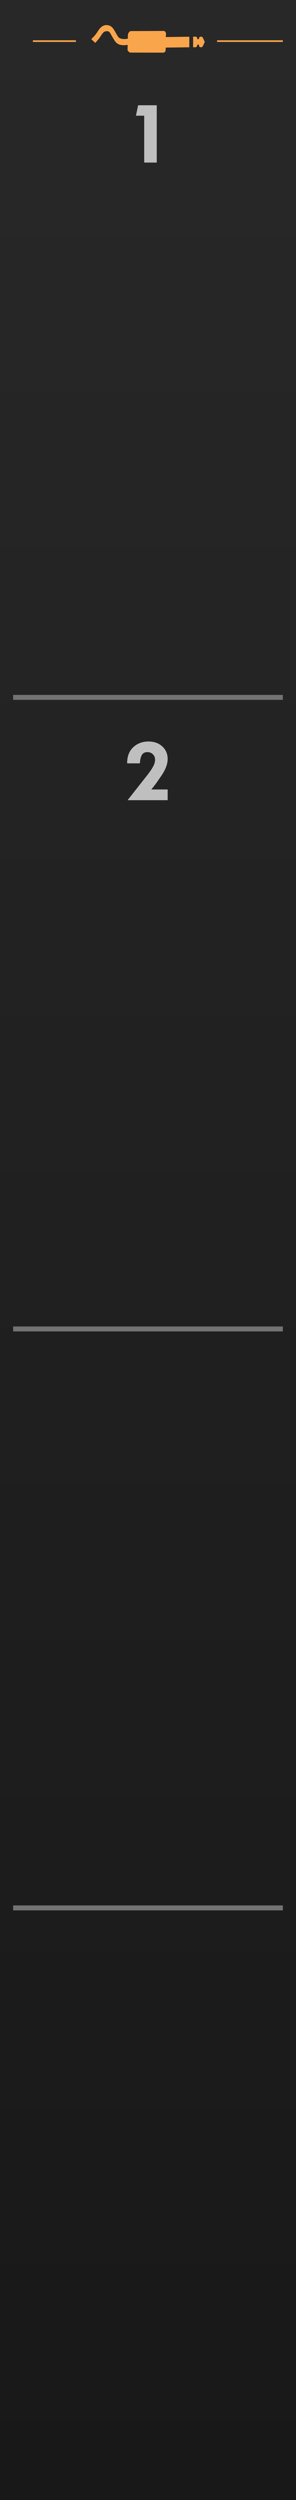 <?xml version="1.0" encoding="UTF-8" standalone="no"?>
<svg width="45" height="380" viewBox="0 0 45 380" version="1.1" 
   xmlns="http://www.w3.org/2000/svg" xmlns:svg="http://www.w3.org/2000/svg">
   <defs>
      <linearGradient id="gpanel" x1="0" y1="0" x2="0" y2="380" gradientUnits="userSpaceOnUse" >
         <stop offset="0" stop-color="#282828" id="stop1" />
         <stop offset="1" stop-color="#181818" id="stop2" />
      </linearGradient>
   </defs>
   <rect id="g-panel" fill="url(#gpanel)" x="0" y="0" width="45" height="380" />

   <path id="JACK--title" opacity="0" fill="#f9a54b" d="m 2.845,12.224 h 0.765 v 4.104 q 0,1.674 -1.393,1.674 -0.483,0 -0.954,-0.25 l 0.378,-0.624 q 0.369,0.127 0.602,0.127 0.602,0 0.602,-0.809 z M 15.09,12 17.735,17.814 H 16.936 L 16.281,16.381 H 13.903 l -0.637,1.433 h -0.795 z m 0,1.753 -0.901,1.991 h 1.802 z m 15.515,-1.349 v 0.866 q -0.905,-0.444 -1.666,-0.444 -0.976,0 -1.644,0.633 -0.668,0.628 -0.668,1.547 0,0.936 0.681,1.564 0.686,0.624 1.714,0.624 0.747,0 1.582,-0.47 v 0.875 q -0.76,0.404 -1.648,0.404 -1.301,0 -2.224,-0.879 -0.923,-0.883 -0.923,-2.127 0,-1.222 0.905,-2.092 0.91,-0.87 2.188,-0.87 0.822,0 1.701,0.369 z m 8.91,-0.189 h 0.765 v 2.276 l 2.369,-2.276 h 1.072 l -2.703,2.602 2.72,2.997 h -0.976 l -2.483,-2.729 v 2.729 H 39.514 Z" />

   <path id="a--div" fill="none" stroke="#737373" stroke-width="0.75" d="M 2,106 h 41" />
   <path id="b--div" fill="none" stroke="#737373" stroke-width="0.75" d="M 2,202 h 41" />
   <path id="f--div" fill="none" stroke="#737373" stroke-width="0.75" d="M 2,290 h 41" />

   <path id="1--ctl-label-hi" fill="#bfbfbf" d="m 21,16 h 2.83 v 8.709 h -1.907 v -7.123 h -1.258 z" />
   <path id="2--ctl-label-hi" fill="#bfbfbf" d="m 23,120 h 2.488 v 1.627 h -6.091 l 2.974,-3.78 q 0.649,-0.834 0.923,-1.367 0.28,-0.533 0.28,-0.998 0,-0.506 -0.335,-0.834 -0.328,-0.328 -0.827,-0.328 -0.574,0 -0.834,0.417 -0.26,0.41 -0.314,1.292 h -1.935 q -0.007,-1.586 0.93,-2.454 0.937,-0.868 2.317,-0.868 1.285,0 2.099,0.752 0.813,0.745 0.813,1.914 0,1.142 -0.95,2.529 l -0.52,0.759 q -0.308,0.458 -0.779,1.046 z" />

   <path id="th" stroke="#f9a54b" stroke-width="0.25" d="m 5,6.25 h 6.542 M 43,6.25 H 33" />
   <path id="jack-glyph" fill="#f9a54b" d="m 16.224,3.813 c -0.062,-0.001 -0.127,0.001 -0.194,0.009 -0.58,0.067 -0.952,0.598 -1.25,1.068 -0.298,0.47 -0.584,0.741 -0.908,1.06 l 0.612,0.574 c 0.284,-0.342 0.532,-0.578 0.813,-1.021 0.281,-0.443 0.486,-0.715 0.791,-0.75 0.399,-0.046 0.482,0.035 0.649,0.268 0.166,0.233 0.37,0.697 0.747,1.239 0.407,0.586 1.012,0.627 1.496,0.607 0.156,-0.006 0.302,-0.025 0.43,-0.046 l -0.018,0.629 c -0.065,0.253 0.264,0.543 0.434,0.543 l 5.011,0.011 c 0,0 0.313,-0.042 0.333,-0.319 l 0.033,-0.451 3.577,-0.046 V 5.583 L 25.203,5.63 25.236,5.213 C 25.269,4.796 24.937,4.703 24.937,4.703 l -5.022,0.022 c -0.253,0.001 -0.454,0.326 -0.468,0.611 l -0.021,0.541 C 19.296,5.903 19.134,5.927 18.959,5.934 18.551,5.951 18.126,5.829 17.979,5.616 17.655,5.151 17.488,4.736 17.226,4.369 16.998,4.048 16.662,3.823 16.225,3.813 Z m 13.566,1.761 -0.433,0.004 v 1.606 l 0.433,-0.004 c 0.148,-0.102 0.157,-0.164 0.208,-0.385 0.092,-0.008 0.152,-0.002 0.252,-0.012 v 0.1 c 0,0.164 0.102,0.296 0.229,0.296 h 0.127 c 0.05,0 0.097,-0.021 0.135,-0.056 0.092,-0.057 0.292,-0.517 0.386,-0.746 -0.097,-0.236 -0.307,-0.736 -0.395,-0.77 -0.014,-0.005 -0.027,-0.006 -0.041,-0.009 -0.026,-0.013 -0.055,-0.021 -0.085,-0.021 h -0.127 c -0.127,2.9e-6 -0.229,0.132 -0.229,0.296 v 0.008 C 30.244,5.907 30.236,5.932 30.227,5.955 L 30.002,5.951 C 29.985,5.654 29.883,5.616 29.791,5.573 Z" />

   <g id="knob-tracks" opacity="0">
      <g id="t1" transform="translate(3,73)">
         <path id="t10--k-track" fill="none" stroke="#737373" stroke-width="0.65" d="m 4.245,16.687 c -3.359,-2.168 -4.886,-6.292 -3.747,-10.125 1.138,-3.833 4.669,-6.455 8.667,-6.437 3.998,0.017 7.505,2.67 8.61,6.512 1.105,3.842 -0.457,7.953 -3.835,10.092" />
         <circle id="t10--trackdot" fill="#737373" cx="4.245" cy="16.687" r="0.65" />
         <circle id="t11--trackdot" fill="#737373" cx="13.872" cy="16.687" r="0.65" />
      </g>
      <g id="t2" transform="translate(23,73)">
         <path id="t10--k-track" fill="none" stroke="#737373" stroke-width="0.65" d="m 4.245,16.687 c -3.359,-2.168 -4.886,-6.292 -3.747,-10.125 1.138,-3.833 4.669,-6.455 8.667,-6.437 3.998,0.017 7.505,2.67 8.61,6.512 1.105,3.842 -0.457,7.953 -3.835,10.092" />
         <circle id="t10--trackdot" fill="#737373" cx="4.245" cy="16.687" r="0.65" />
         <circle id="t11--trackdot" fill="#737373" cx="13.872" cy="16.687" r="0.65" />
      </g>
      <g id="t3" transform="translate(3,211)">
         <path id="t10--k-track" fill="none" stroke="#737373" stroke-width="0.65" d="m 4.245,16.687 c -3.359,-2.168 -4.886,-6.292 -3.747,-10.125 1.138,-3.833 4.669,-6.455 8.667,-6.437 3.998,0.017 7.505,2.67 8.61,6.512 1.105,3.842 -0.457,7.953 -3.835,10.092" />
         <circle id="t10--trackdot" fill="#737373" cx="4.245" cy="16.687" r="0.65" />
         <circle id="t11--trackdot" fill="#737373" cx="13.872" cy="16.687" r="0.65" />
      </g>
      <g id="t4" transform="translate(23,211)">
         <path id="t10--k-track" fill="none" stroke="#737373" stroke-width="0.65" d="m 4.245,16.687 c -3.359,-2.168 -4.886,-6.292 -3.747,-10.125 1.138,-3.833 4.669,-6.455 8.667,-6.437 3.998,0.017 7.505,2.67 8.61,6.512 1.105,3.842 -0.457,7.953 -3.835,10.092" />
         <circle id="t10--trackdot" fill="#737373" cx="4.245" cy="16.687" r="0.65" />
         <circle id="t11--trackdot" fill="#737373" cx="13.872" cy="16.687" r="0.65" />
      </g>
   </g>
</svg>